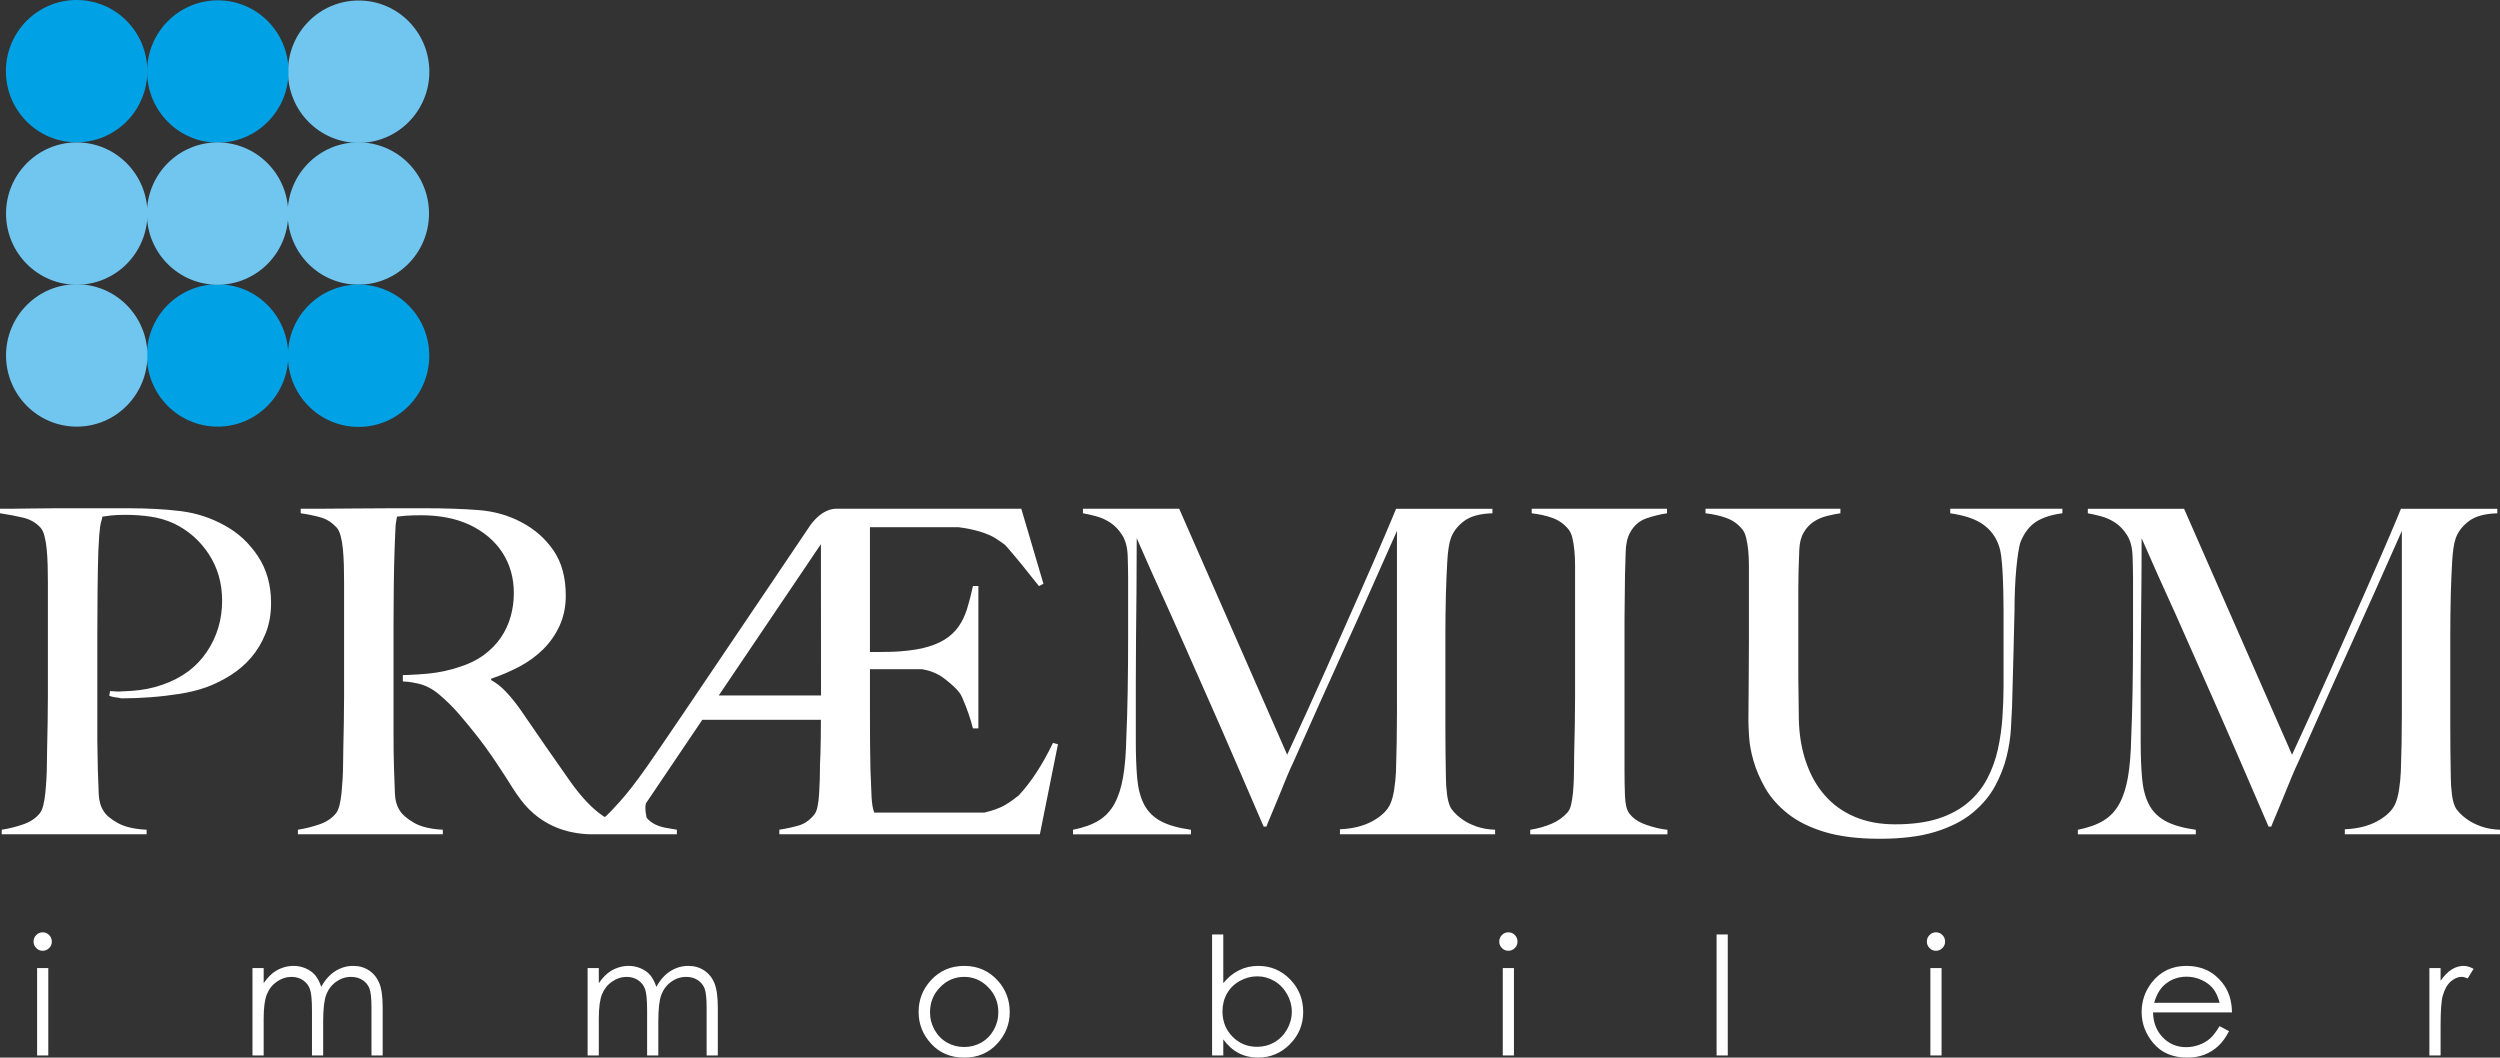 <svg class="loadersvg" version="1.1" id="Layer_1" xmlns="http://www.w3.org/2000/svg" xmlns:xlink="http://www.w3.org/1999/xlink" x="0px" y="0px"
	  viewBox="0 0 213.187 90.187" enable-background="new 0 0 213.187 90.187"
	 xml:space="preserve">
<rect x="0" y="0" width="213.187" height="90.187" fill="#333333" stroke="none"/>
<g>
	<path fill="#00A2E5" d="M0.503,6.068C0.503,2.714,3.206,0,6.531,0c3.331,0,6.031,2.714,6.031,6.068s-2.7,6.068-6.031,6.068
		C3.206,12.136,0.503,9.422,0.503,6.068"/>
</g>
<g>
	<path fill="#71C6F0" d="M24.557,6.116c0-3.354,2.7-6.073,6.029-6.073c3.332,0,6.027,2.719,6.027,6.073
		c0,3.348-2.695,6.067-6.027,6.067C27.257,12.183,24.557,9.464,24.557,6.116"/>
</g>
<g>
	<path fill="#71C6F0" d="M24.528,18.207c0-3.354,2.702-6.07,6.026-6.07c3.332,0,6.03,2.716,6.03,6.07
		c0,3.351-2.698,6.069-6.03,6.069C27.23,24.276,24.528,21.558,24.528,18.207"/>
</g>
<g>
	<path fill="#00A2E5" d="M24.549,30.341c-0.003-3.354,2.693-6.072,6.024-6.074c3.328-0.001,6.03,2.712,6.033,6.062
		c0.003,3.354-2.696,6.073-6.023,6.076C27.252,36.409,24.55,33.693,24.549,30.341"/>
</g>
<g>
	<path fill="#00A2E5" d="M12.526,30.31c0-3.353,2.699-6.07,6.03-6.07c3.328,0,6.025,2.717,6.025,6.07
		c0,3.352-2.697,6.071-6.025,6.071C15.226,36.381,12.526,33.662,12.526,30.31"/>
</g>
<g>
	<path fill="#00A2E5" d="M12.546,6.096c0-3.354,2.701-6.067,6.028-6.067c3.326,0,6.029,2.713,6.029,6.067
		c0,3.353-2.703,6.069-6.029,6.069C15.248,12.165,12.546,9.449,12.546,6.096"/>
</g>
<g>
	<path fill="#71C6F0" d="M12.526,18.215c0-3.35,2.699-6.071,6.03-6.071c3.328,0,6.025,2.721,6.025,6.071
		c0,3.352-2.697,6.067-6.025,6.067C15.226,24.282,12.526,21.567,12.526,18.215"/>
</g>
<g>
	<path fill="#71C6F0" d="M0.515,18.215c0-3.35,2.699-6.071,6.03-6.071c3.328,0,6.026,2.721,6.026,6.071
		c0,3.352-2.698,6.067-6.026,6.067C3.214,24.282,0.515,21.567,0.515,18.215"/>
</g>
<g>
	<path fill="#71C6F0" d="M0.515,30.31c0-3.353,2.699-6.07,6.03-6.07c3.328,0,6.026,2.717,6.026,6.07
		c0,3.352-2.698,6.071-6.026,6.071C3.214,36.381,0.515,33.662,0.515,30.31"/>
</g>
<g>
	<path fill="#FFFFFF" d="M107.304,82.367c-0.594,0-1.14,0.121-1.638,0.367c-0.499,0.244-0.95,0.612-1.351,1.104v-4.151h-0.955
		v10.315h0.955v-1.369c0.379,0.521,0.816,0.909,1.308,1.168c0.494,0.255,1.045,0.386,1.653,0.386c1.059,0,1.968-0.381,2.721-1.142
		c0.756-0.763,1.133-1.683,1.133-2.757c0-1.088-0.375-2.014-1.119-2.776C109.261,82.748,108.36,82.367,107.304,82.367
		 M109.758,87.775c-0.267,0.471-0.627,0.838-1.079,1.099c-0.451,0.263-0.947,0.393-1.478,0.393c-0.832,0-1.533-0.288-2.1-0.866
		c-0.569-0.576-0.854-1.293-0.854-2.152c0-0.566,0.127-1.072,0.38-1.521c0.253-0.451,0.617-0.807,1.09-1.074
		c0.472-0.264,0.971-0.397,1.496-0.397c0.515,0,1.001,0.134,1.457,0.397c0.453,0.268,0.813,0.638,1.084,1.117
		c0.269,0.475,0.405,0.979,0.405,1.504C110.159,86.799,110.024,87.3,109.758,87.775 M82.223,82.367c-1.153,0-2.105,0.416-2.86,1.25
		c-0.685,0.757-1.029,1.65-1.029,2.681c0,1.037,0.363,1.946,1.088,2.724c0.723,0.776,1.658,1.166,2.801,1.166
		c1.138,0,2.069-0.39,2.794-1.166c0.726-0.777,1.087-1.687,1.087-2.724c0-1.034-0.343-1.931-1.028-2.687
		C84.321,82.781,83.37,82.367,82.223,82.367 M84.742,87.826c-0.263,0.464-0.615,0.824-1.059,1.078
		c-0.444,0.252-0.932,0.379-1.463,0.379c-0.533,0-1.02-0.127-1.465-0.379c-0.444-0.254-0.796-0.614-1.058-1.078
		c-0.261-0.465-0.391-0.965-0.391-1.506c0-0.834,0.286-1.543,0.859-2.133c0.572-0.588,1.256-0.884,2.055-0.884
		c0.792,0,1.476,0.296,2.05,0.884c0.576,0.59,0.863,1.299,0.863,2.133C85.133,86.861,85.002,87.361,84.742,87.826 M22.652,54.007
		c0.309-0.77,0.463-1.629,0.463-2.58c0-1.539-0.375-2.875-1.126-4.004c-0.75-1.128-1.695-2.002-2.833-2.617
		c-1.157-0.643-2.39-1.047-3.701-1.215c-1.31-0.165-2.814-0.249-4.51-0.249H9.211h-2.14H4.778c-0.771,0-1.484,0.009-2.138,0.02
		c-0.656,0.015-1.227,0.022-1.715,0.022H0v0.385c0.693,0.102,1.342,0.226,1.946,0.367c0.603,0.142,1.097,0.419,1.483,0.829
		c0.154,0.155,0.276,0.404,0.366,0.754c0.09,0.346,0.155,0.729,0.192,1.153c0.039,0.426,0.064,0.876,0.078,1.351
		c0.013,0.476,0.019,0.945,0.019,1.405v7.521v2.235c0,0.771-0.006,1.522-0.021,2.255c-0.015,0.733-0.028,1.407-0.042,2.023
		c-0.015,0.617-0.022,1.107-0.022,1.466c0,0.409-0.014,0.835-0.039,1.272c-0.025,0.437-0.057,0.849-0.096,1.231
		c-0.039,0.388-0.096,0.735-0.174,1.043c-0.076,0.308-0.179,0.538-0.308,0.692c-0.334,0.41-0.796,0.722-1.386,0.925
		c-0.592,0.209-1.208,0.362-1.85,0.465v0.386h12.357v-0.386c-1.054-0.054-1.875-0.243-2.466-0.578
		c-0.591-0.333-0.989-0.666-1.194-1.001c-0.257-0.386-0.399-0.873-0.425-1.464c-0.024-0.591-0.051-1.296-0.076-2.117
		c0-0.438-0.007-0.84-0.022-1.213c-0.014-0.372-0.021-0.776-0.021-1.212v-1.504V60.23V58.25v-0.938v-3.24
		c0-1.23,0.007-2.489,0.021-3.775c0.015-1.281,0.035-2.374,0.064-3.271c0.026-0.592,0.051-1.047,0.077-1.369
		c0.025-0.321,0.052-0.572,0.078-0.752c0.025-0.178,0.057-0.329,0.095-0.442c0.039-0.117,0.072-0.251,0.096-0.406
		C8.911,44.031,9.148,44,9.443,43.96c0.297-0.038,0.714-0.057,1.254-0.057c0.744,0,1.464,0.05,2.158,0.155
		c0.693,0.1,1.349,0.296,1.965,0.576c1.233,0.591,2.227,1.464,2.986,2.62c0.757,1.155,1.136,2.479,1.136,3.97
		c0,1.617-0.436,3.074-1.311,4.371c-0.874,1.299-2.133,2.229-3.778,2.795c-0.797,0.283-1.659,0.457-2.584,0.521
		c-0.389,0.025-0.789,0.046-1.199,0.064L9.386,58.93l-0.068,0.411c0,0,0.477,0.143,0.615,0.137c0.125-0.007,0.32,0.074,0.45,0.074
		c0.797,0,1.613-0.031,2.45-0.096c0.835-0.062,1.665-0.159,2.489-0.287c0.823-0.131,1.594-0.322,2.315-0.58
		c0.694-0.256,1.376-0.598,2.045-1.02c0.668-0.422,1.253-0.93,1.754-1.521C21.938,55.458,22.343,54.779,22.652,54.007 M86.86,67.839
		c-0.287,0.232-0.646,0.498-1.08,0.766c-0.536,0.33-1.231,0.547-1.845,0.689h-9.382c-0.125-0.314-0.201-0.76-0.231-1.332
		c-0.038-0.758-0.071-1.549-0.096-2.37c-0.028-0.849-0.042-3.142-0.042-4.633v-3.894h4.439c0.542,0.088,1.252,0.299,1.9,0.795
		c1.267,0.969,1.427,1.428,1.427,1.428l-0.007-0.029c0.046,0.1,0.094,0.188,0.139,0.293c0.385,0.889,0.681,1.742,0.886,2.564h0.463
		V49.972h-0.463c-0.154,0.719-0.322,1.367-0.501,1.947c-0.18,0.578-0.424,1.087-0.732,1.523c-0.308,0.437-0.713,0.81-1.213,1.117
		c-0.502,0.307-1.137,0.553-1.907,0.731c-0.36,0.077-0.764,0.142-1.214,0.194c-0.449,0.049-0.88,0.084-1.291,0.097
		c-0.412,0.013-0.797,0.019-1.156,0.019h-0.77V44.954h7.52c0.46,0.054,2.103,0.282,3.142,0.922c0.32,0.197,0.599,0.395,0.84,0.576
		c0.076,0.082,0.155,0.16,0.23,0.246c0.757,0.875,1.65,1.967,2.678,3.277l0.385-0.193l-1.888-6.398H71.215
		c-1.345,0.09-2.241,1.592-2.241,1.592c-0.936,1.394-1.991,2.956-3.162,4.692c-1.285,1.901-2.582,3.823-3.892,5.765
		c-1.311,1.939-2.556,3.784-3.737,5.533c-1.182,1.746-2.183,3.212-3.006,4.396c-0.924,1.308-1.689,2.297-2.292,2.963
		c-0.604,0.67-1.008,1.097-1.213,1.277c-0.021,0.014-0.067,0.049-0.094,0.069c-0.061-0.038-0.126-0.069-0.185-0.11
		c-0.899-0.617-1.824-1.594-2.773-2.932c-0.618-0.873-1.318-1.876-2.102-3.007c-0.783-1.132-1.509-2.185-2.177-3.162
		c-0.384-0.54-0.782-1.028-1.193-1.466c-0.412-0.436-0.835-0.77-1.271-1.002v-0.114c0.848-0.283,1.659-0.634,2.431-1.041
		c0.772-0.412,1.447-0.906,2.026-1.483c0.579-0.58,1.043-1.248,1.389-2.007c0.348-0.761,0.522-1.612,0.522-2.563
		c0-1.543-0.348-2.823-1.041-3.836c-0.695-1.015-1.607-1.82-2.738-2.414c-1.106-0.59-2.327-0.935-3.664-1.038
		c-1.337-0.102-2.866-0.155-4.589-0.155h-2.699c-1.108,0-2.215,0.009-3.321,0.02c-1.108,0.015-2.098,0.022-2.971,0.022h-1.579v0.385
		c0.692,0.102,1.277,0.226,1.752,0.367c0.476,0.142,0.906,0.419,1.291,0.829c0.154,0.155,0.275,0.404,0.367,0.754
		c0.089,0.346,0.154,0.729,0.192,1.153c0.039,0.426,0.064,0.876,0.078,1.351c0.012,0.476,0.018,0.945,0.018,1.405v7.521v2.235
		c0,0.771-0.007,1.522-0.021,2.255c-0.014,0.733-0.029,1.407-0.042,2.023c-0.015,0.617-0.021,1.107-0.021,1.466
		c0,0.409-0.014,0.835-0.039,1.272c-0.026,0.437-0.058,0.849-0.096,1.231c-0.039,0.388-0.097,0.735-0.174,1.043
		c-0.078,0.308-0.18,0.538-0.308,0.692c-0.334,0.41-0.797,0.722-1.387,0.925c-0.591,0.209-1.208,0.362-1.849,0.465v0.386H37.76
		v-0.386c-1.053-0.054-1.876-0.252-2.466-0.597c-0.59-0.348-0.989-0.689-1.193-1.022c-0.258-0.385-0.4-0.872-0.425-1.464
		c-0.026-0.591-0.052-1.296-0.077-2.119c-0.029-0.848-0.042-1.887-0.042-3.119v-3.574v-1.842v-0.906v-2.773
		c0-1.053,0.006-2.145,0.021-3.273c0.013-1.129,0.035-2.146,0.064-3.043c0.023-0.592,0.041-1.047,0.053-1.369
		c0.012-0.321,0.023-0.572,0.034-0.752c0.013-0.178,0.03-0.329,0.054-0.442c0.024-0.117,0.047-0.251,0.071-0.406
		c0.18-0.025,0.438-0.052,0.773-0.077c0.334-0.026,0.771-0.038,1.313-0.038c0.746,0,1.46,0.063,2.142,0.193
		c0.683,0.127,1.332,0.333,1.951,0.615c1.236,0.591,2.174,1.389,2.819,2.39c0.642,1.001,0.965,2.144,0.965,3.431
		c0,0.692-0.09,1.36-0.27,2.002c-0.18,0.642-0.457,1.24-0.83,1.791c-0.372,0.554-0.855,1.047-1.446,1.483
		c-0.592,0.437-1.299,0.785-2.122,1.041c-0.848,0.284-1.73,0.47-2.643,0.558c-0.554,0.056-1.137,0.092-1.744,0.115l-0.409,0.008
		v0.545l0.406,0.026c0.219,0.022,0.485,0.069,0.801,0.136c0.667,0.129,1.302,0.451,1.905,0.963c0.605,0.514,1.163,1.064,1.677,1.656
		c0.615,0.721,1.149,1.368,1.599,1.946c0.448,0.578,0.865,1.149,1.251,1.715c0.384,0.565,0.764,1.136,1.136,1.714
		c0.372,0.577,0.767,1.252,1.291,1.944c1.82,2.416,4.246,2.744,4.825,2.838c0.578,0.095,1.125,0.093,1.125,0.093h4.183h3.169v-0.386
		c-0.334-0.054-0.668-0.108-1.002-0.174c-0.333-0.065-0.636-0.168-0.905-0.308c-0.27-0.143-0.496-0.324-0.674-0.541
		c-0.135-0.666-0.129-0.967-0.06-1.227l4.807-7.122h10.115c-0.004,0.539-0.004,1.078-0.012,1.618
		c-0.014,0.977-0.036,1.684-0.064,2.122c0,0.409-0.007,0.842-0.019,1.292c-0.013,0.447-0.033,0.879-0.057,1.292
		c-0.027,0.412-0.072,0.771-0.136,1.08c-0.065,0.308-0.161,0.54-0.289,0.694c-0.385,0.461-0.817,0.766-1.291,0.906
		c-0.475,0.139-1.033,0.264-1.676,0.366v0.386h22.217l1.54-7.674l-0.423-0.115C88.875,65.258,87.895,66.736,86.86,67.839
		 M61.291,59.307L70.004,46.4l0.008,12.907H61.291z M31.474,82.756c-0.392-0.261-0.844-0.39-1.356-0.39
		c-0.548,0-1.06,0.15-1.535,0.453c-0.476,0.304-0.872,0.75-1.189,1.334c-0.15-0.438-0.329-0.775-0.535-1.012
		c-0.205-0.234-0.47-0.422-0.793-0.564c-0.324-0.139-0.667-0.211-1.029-0.211c-0.533,0-1.041,0.145-1.525,0.432
		c-0.352,0.217-0.694,0.564-1.028,1.04v-1.289H21.53v7.453h0.954v-3.149c0-0.93,0.093-1.621,0.278-2.074
		c0.185-0.451,0.469-0.81,0.854-1.074c0.387-0.266,0.8-0.401,1.243-0.401c0.384,0,0.714,0.099,0.992,0.291
		c0.279,0.194,0.473,0.451,0.585,0.772c0.112,0.322,0.167,0.93,0.167,1.828v3.808h0.955v-2.911c0-1.064,0.089-1.828,0.266-2.284
		c0.178-0.454,0.459-0.819,0.842-1.092c0.385-0.274,0.809-0.412,1.273-0.412c0.382,0,0.709,0.095,0.985,0.274
		c0.275,0.183,0.47,0.424,0.583,0.721c0.114,0.3,0.171,0.848,0.171,1.645v4.06h0.954v-4.063c0-0.931-0.095-1.629-0.284-2.094
		C32.157,83.38,31.866,83.019,31.474,82.756 M3.164,90.002h0.954v-7.453H3.164V90.002z M60.052,82.756
		c-0.392-0.261-0.843-0.39-1.356-0.39c-0.547,0-1.06,0.15-1.536,0.453c-0.475,0.304-0.872,0.75-1.188,1.334
		c-0.151-0.438-0.329-0.775-0.534-1.012c-0.206-0.234-0.471-0.422-0.795-0.564c-0.324-0.139-0.666-0.211-1.026-0.211
		c-0.535,0-1.044,0.145-1.527,0.432c-0.352,0.217-0.694,0.564-1.027,1.04v-1.289h-0.955v7.453h0.955v-3.149
		c0-0.93,0.092-1.621,0.276-2.074c0.185-0.451,0.47-0.81,0.857-1.074c0.385-0.266,0.798-0.401,1.241-0.401
		c0.382,0,0.713,0.099,0.992,0.291c0.278,0.194,0.474,0.451,0.585,0.772c0.112,0.322,0.168,0.93,0.168,1.828v3.808h0.955v-2.911
		c0-1.064,0.088-1.828,0.265-2.284c0.178-0.454,0.458-0.819,0.842-1.092c0.384-0.274,0.809-0.412,1.273-0.412
		c0.382,0,0.711,0.095,0.986,0.274c0.273,0.183,0.469,0.424,0.582,0.721c0.114,0.3,0.172,0.848,0.172,1.645v4.06h0.954v-4.063
		c0-0.931-0.095-1.629-0.286-2.094C60.735,83.38,60.444,83.019,60.052,82.756 M3.638,79.502c-0.211,0-0.394,0.077-0.546,0.233
		c-0.154,0.152-0.23,0.34-0.23,0.559c0,0.214,0.076,0.398,0.23,0.551C3.244,81,3.427,81.078,3.638,81.078
		c0.215,0,0.4-0.077,0.552-0.232c0.153-0.152,0.229-0.337,0.229-0.551c0-0.219-0.076-0.406-0.229-0.559
		C4.038,79.58,3.853,79.502,3.638,79.502 M166.306,43.77c1.233,0.18,2.164,0.497,2.793,0.945c0.629,0.45,1.073,1.034,1.332,1.755
		c0.099,0.255,0.176,0.597,0.229,1.021c0.05,0.424,0.09,0.881,0.114,1.369c0.027,0.489,0.043,1.002,0.057,1.543
		s0.021,1.065,0.021,1.578v1.582v1.504v1.58v1.889c0,0.873-0.035,1.766-0.097,2.679c-0.065,0.913-0.194,1.806-0.385,2.679
		c-0.192,0.875-0.49,1.697-0.89,2.469c-0.396,0.771-0.935,1.451-1.615,2.041c-0.682,0.59-1.528,1.053-2.542,1.389
		c-1.017,0.333-2.259,0.501-3.72,0.501c-1.287,0-2.428-0.212-3.43-0.636c-1.001-0.422-1.852-1.027-2.542-1.812
		c-0.696-0.781-1.237-1.734-1.62-2.854c-0.387-1.117-0.592-2.356-0.617-3.717c0-0.619-0.008-1.203-0.021-1.756
		c-0.015-0.551-0.022-1.125-0.022-1.715v-1.967v-2.352v-1.812v-1.543c0-0.485,0.008-0.987,0.022-1.504
		c0.013-0.513,0.035-1.103,0.062-1.771c0.026-0.592,0.156-1.079,0.387-1.465c0.23-0.388,0.515-0.689,0.849-0.906
		c0.332-0.218,0.705-0.379,1.115-0.482c0.412-0.105,0.796-0.181,1.155-0.233v-0.385h-11.504v0.385
		c0.67,0.078,1.265,0.212,1.791,0.406c0.529,0.193,0.972,0.507,1.332,0.945c0.151,0.178,0.27,0.429,0.345,0.751
		c0.079,0.322,0.137,0.681,0.176,1.08c0.037,0.397,0.058,0.828,0.058,1.291v1.387v5.129c0,1.413-0.007,2.697-0.022,3.855
		c-0.015,1.156-0.022,2.094-0.022,2.812c0,0.312,0.021,0.778,0.059,1.41c0.039,0.63,0.166,1.323,0.386,2.081
		c0.219,0.758,0.556,1.529,1.005,2.314c0.452,0.78,1.089,1.504,1.911,2.156c0.824,0.655,1.875,1.178,3.147,1.562
		c1.276,0.385,2.84,0.578,4.695,0.578c1.879,0,3.463-0.199,4.749-0.597c1.288-0.399,2.345-0.938,3.169-1.62
		c0.823-0.682,1.461-1.439,1.911-2.275c0.451-0.836,0.779-1.67,0.983-2.506c0.205-0.834,0.33-1.625,0.369-2.371
		c0.039-0.744,0.069-1.361,0.097-1.85c0.047-1.721,0.088-3.262,0.124-4.625c0.035-1.361,0.066-2.597,0.088-3.699
		c0-0.592,0.014-1.19,0.038-1.795c0.026-0.604,0.065-1.176,0.114-1.716c0.053-0.538,0.109-1.014,0.177-1.427
		c0.063-0.41,0.134-0.705,0.209-0.888c0.312-0.743,0.739-1.296,1.29-1.656c0.553-0.36,1.307-0.605,2.255-0.733v-0.385h-9.565V43.77z
		 M165.086,79.502c-0.209,0-0.394,0.077-0.543,0.233c-0.155,0.152-0.231,0.34-0.231,0.559c0,0.214,0.076,0.398,0.231,0.551
		c0.149,0.155,0.334,0.232,0.543,0.232c0.22,0,0.402-0.077,0.554-0.232c0.154-0.152,0.229-0.337,0.229-0.551
		c0-0.219-0.075-0.406-0.229-0.559C165.488,79.58,165.306,79.502,165.086,79.502 M189.506,83.803
		c-0.758-0.958-1.776-1.437-3.048-1.437c-1.234,0-2.223,0.468-2.96,1.41c-0.579,0.737-0.87,1.578-0.87,2.521
		c0,1.003,0.344,1.901,1.03,2.696c0.687,0.796,1.637,1.193,2.856,1.193c0.547,0,1.037-0.084,1.471-0.25
		c0.437-0.168,0.828-0.414,1.175-0.736c0.348-0.322,0.655-0.744,0.92-1.269l-0.81-0.425c-0.293,0.488-0.564,0.844-0.817,1.062
		c-0.254,0.222-0.558,0.399-0.919,0.531c-0.36,0.131-0.73,0.198-1.113,0.198c-0.788,0-1.451-0.276-1.988-0.831
		s-0.815-1.268-0.832-2.134h6.73C190.322,85.322,190.047,84.478,189.506,83.803 M183.694,85.515
		c0.199-0.679,0.492-1.191,0.875-1.527c0.529-0.467,1.16-0.701,1.896-0.701c0.445,0,0.871,0.094,1.274,0.279
		c0.404,0.186,0.73,0.428,0.976,0.732c0.247,0.305,0.431,0.71,0.562,1.217H183.694z M211.569,70.469
		c-0.461-0.168-0.846-0.36-1.155-0.58c-0.31-0.218-0.545-0.423-0.713-0.616c-0.167-0.193-0.265-0.313-0.289-0.367
		c-0.154-0.281-0.265-0.672-0.326-1.174c-0.065-0.502-0.096-0.996-0.096-1.484c-0.029-1.516-0.043-2.957-0.043-4.318v-4.165v-3.508
		c0-1.158,0.014-2.353,0.043-3.585c0.024-0.9,0.063-1.811,0.114-2.736c0.053-0.926,0.153-1.607,0.308-2.043
		c0.205-0.568,0.585-1.054,1.135-1.466c0.554-0.411,1.357-0.629,2.411-0.656v-0.385h-8.22c-0.075,0.207-0.39,0.959-0.941,2.257
		c-0.554,1.297-1.262,2.924-2.12,4.875c-0.863,1.953-1.83,4.137-2.91,6.553c-1.08,2.418-2.183,4.847-3.313,7.289l-9.209-20.975
		h-8.205v0.385c0.306,0.052,0.679,0.136,1.116,0.252c0.438,0.115,0.849,0.303,1.234,0.558c0.383,0.258,0.719,0.612,1,1.062
		c0.282,0.448,0.436,1.033,0.463,1.752c0.024,0.746,0.041,1.377,0.041,1.889v1.504v1.466v1.89c0,1.723-0.017,3.336-0.041,4.84
		c-0.027,1.504-0.065,2.805-0.115,3.912c-0.025,1.309-0.115,2.422-0.271,3.336c-0.153,0.912-0.397,1.674-0.731,2.293
		c-0.334,0.616-0.782,1.098-1.348,1.443c-0.565,0.35-1.298,0.611-2.197,0.792v0.386h10.056v-0.386
		c-1.103-0.155-1.97-0.405-2.601-0.752c-0.629-0.349-1.099-0.823-1.405-1.427c-0.31-0.604-0.502-1.35-0.578-2.236
		c-0.079-0.889-0.117-1.936-0.117-3.143v-4.934c0-1.414,0.007-2.756,0.021-4.029c0.014-1.271,0.026-2.557,0.037-3.855
		c0.015-1.298,0.021-2.795,0.021-4.491c0.128,0.282,0.366,0.822,0.714,1.618c0.346,0.798,0.788,1.788,1.327,2.971
		c0.541,1.182,1.146,2.53,1.813,4.047c0.668,1.516,1.387,3.141,2.158,4.877c0.769,1.734,1.557,3.541,2.368,5.416
		c0.808,1.877,1.623,3.767,2.447,5.668h0.231c0.049-0.152,0.178-0.469,0.385-0.944c0.205-0.476,0.423-1.003,0.654-1.581
		s0.463-1.143,0.694-1.695c0.229-0.552,0.41-0.957,0.54-1.216c0.846-1.901,1.623-3.642,2.329-5.224
		c0.707-1.58,1.405-3.127,2.103-4.646c0.69-1.516,1.389-3.071,2.098-4.665c0.707-1.592,1.482-3.341,2.332-5.244v10.91v4.783
		c0,1.541-0.028,3.16-0.088,4.855c-0.024,0.516-0.075,1.022-0.152,1.525c-0.077,0.5-0.191,0.917-0.346,1.252
		c-0.256,0.54-0.758,1.016-1.504,1.426s-1.67,0.644-2.774,0.693v0.426h13.233v-0.386C212.572,70.734,212.032,70.634,211.569,70.469
		 M209.056,82.68c-0.33,0.21-0.64,0.53-0.935,0.959v-1.09h-0.955v7.453h0.955v-2.515c0-1.291,0.062-2.146,0.181-2.569
		c0.156-0.554,0.385-0.959,0.684-1.22c0.302-0.262,0.615-0.396,0.938-0.396c0.138,0,0.306,0.045,0.511,0.13l0.5-0.814
		c-0.304-0.168-0.59-0.252-0.856-0.252C209.724,82.367,209.382,82.471,209.056,82.68 M164.613,90.002h0.954v-7.453h-0.954V90.002z
		 M128.149,90.002h0.953v-7.453h-0.953V90.002z M128.623,79.502c-0.211,0-0.396,0.077-0.547,0.233
		c-0.152,0.152-0.228,0.34-0.228,0.559c0,0.214,0.075,0.398,0.228,0.551c0.151,0.155,0.336,0.232,0.547,0.232
		c0.215,0,0.399-0.077,0.554-0.232c0.151-0.152,0.229-0.337,0.229-0.551c0-0.219-0.078-0.406-0.229-0.559
		C129.022,79.58,128.838,79.502,128.623,79.502 M146.382,90.002h0.954V79.687h-0.954V90.002z M138.916,69.332
		c-0.208-0.282-0.321-0.77-0.347-1.467c-0.026-0.691-0.039-1.412-0.039-2.157v-8.714v-2.196v-2.007c0-0.641,0.006-1.277,0.021-1.907
		c0.014-0.631,0.021-1.265,0.021-1.907c0.026-0.591,0.043-1.222,0.057-1.89c0.013-0.668,0.136-1.223,0.368-1.658
		c0.333-0.618,0.809-1.026,1.424-1.235c0.616-0.204,1.194-0.346,1.733-0.424v-0.385h-11.537v0.385
		c0.668,0.078,1.264,0.212,1.792,0.406c0.525,0.193,0.968,0.507,1.326,0.945c0.156,0.18,0.271,0.429,0.349,0.751
		c0.076,0.322,0.136,0.683,0.172,1.08c0.04,0.397,0.058,0.828,0.058,1.291v1.387v7.521v2.235c0,0.771-0.006,1.522-0.02,2.255
		c-0.015,0.733-0.029,1.407-0.042,2.023c-0.019,0.617-0.022,1.107-0.022,1.466c0,0.409-0.006,0.827-0.02,1.254
		c-0.013,0.423-0.038,0.827-0.074,1.213c-0.041,0.386-0.093,0.72-0.156,1.003c-0.065,0.282-0.162,0.5-0.289,0.655
		c-0.385,0.437-0.854,0.771-1.407,1.003c-0.554,0.23-1.149,0.398-1.793,0.501v0.386h11.698v-0.386
		c-0.539-0.054-1.142-0.192-1.81-0.423C139.711,70.103,139.224,69.767,138.916,69.332 M119.124,60.966
		c0,1.541-0.027,3.16-0.083,4.855c-0.026,0.516-0.078,1.022-0.155,1.525c-0.078,0.5-0.193,0.917-0.348,1.252
		c-0.256,0.54-0.756,1.016-1.502,1.426c-0.745,0.41-1.669,0.644-2.773,0.693v0.426h13.233v-0.386
		c-0.615-0.024-1.156-0.124-1.616-0.289c-0.465-0.168-0.851-0.36-1.156-0.58c-0.31-0.218-0.545-0.423-0.713-0.616
		c-0.166-0.193-0.263-0.313-0.289-0.367c-0.154-0.281-0.263-0.672-0.326-1.174c-0.066-0.502-0.098-0.996-0.098-1.484
		c-0.029-1.516-0.044-2.957-0.044-4.318v-4.165v-3.508c0-1.158,0.015-2.353,0.044-3.585c0.024-0.9,0.065-1.811,0.115-2.736
		s0.154-1.607,0.309-2.043c0.205-0.568,0.584-1.054,1.135-1.466c0.554-0.411,1.356-0.629,2.41-0.656v-0.385h-8.218
		c-0.077,0.207-0.394,0.959-0.946,2.257c-0.551,1.297-1.256,2.924-2.119,4.875c-0.859,1.953-1.828,4.137-2.906,6.553
		c-1.081,2.418-2.184,4.847-3.314,7.289l-9.208-20.975h-8.208v0.385c0.308,0.052,0.681,0.136,1.118,0.252
		c0.436,0.115,0.847,0.303,1.233,0.558c0.385,0.258,0.719,0.612,1.002,1.062c0.281,0.448,0.436,1.033,0.462,1.752
		c0.025,0.746,0.038,1.377,0.038,1.889v1.504v1.466v1.89c0,1.723-0.013,3.336-0.038,4.84c-0.026,1.504-0.064,2.805-0.116,3.912
		c-0.025,1.309-0.115,2.422-0.27,3.336c-0.154,0.912-0.398,1.674-0.731,2.293c-0.334,0.616-0.784,1.098-1.349,1.443
		c-0.566,0.35-1.298,0.611-2.196,0.792v0.386h10.056v-0.386c-1.104-0.155-1.972-0.405-2.601-0.752
		c-0.629-0.349-1.099-0.823-1.406-1.427c-0.309-0.604-0.501-1.35-0.578-2.236c-0.077-0.889-0.116-1.936-0.116-3.143v-4.934
		c0-1.414,0.007-2.756,0.02-4.029c0.013-1.271,0.026-2.557,0.038-3.855c0.013-1.298,0.02-2.795,0.02-4.491
		c0.128,0.282,0.365,0.822,0.712,1.618c0.347,0.798,0.79,1.788,1.329,2.971c0.54,1.182,1.144,2.53,1.812,4.047
		c0.667,1.516,1.386,3.141,2.157,4.877c0.771,1.734,1.561,3.541,2.369,5.416c0.81,1.877,1.625,3.767,2.446,5.668h0.233
		c0.052-0.152,0.18-0.469,0.385-0.944c0.206-0.476,0.423-1.003,0.656-1.581c0.229-0.578,0.46-1.143,0.692-1.695
		c0.23-0.552,0.41-0.957,0.539-1.216c0.848-1.901,1.625-3.642,2.332-5.224c0.707-1.58,1.405-3.127,2.098-4.646
		c0.695-1.516,1.396-3.071,2.101-4.665c0.706-1.592,1.485-3.341,2.331-5.244v10.91V60.966z"/>
</g>
</svg>
